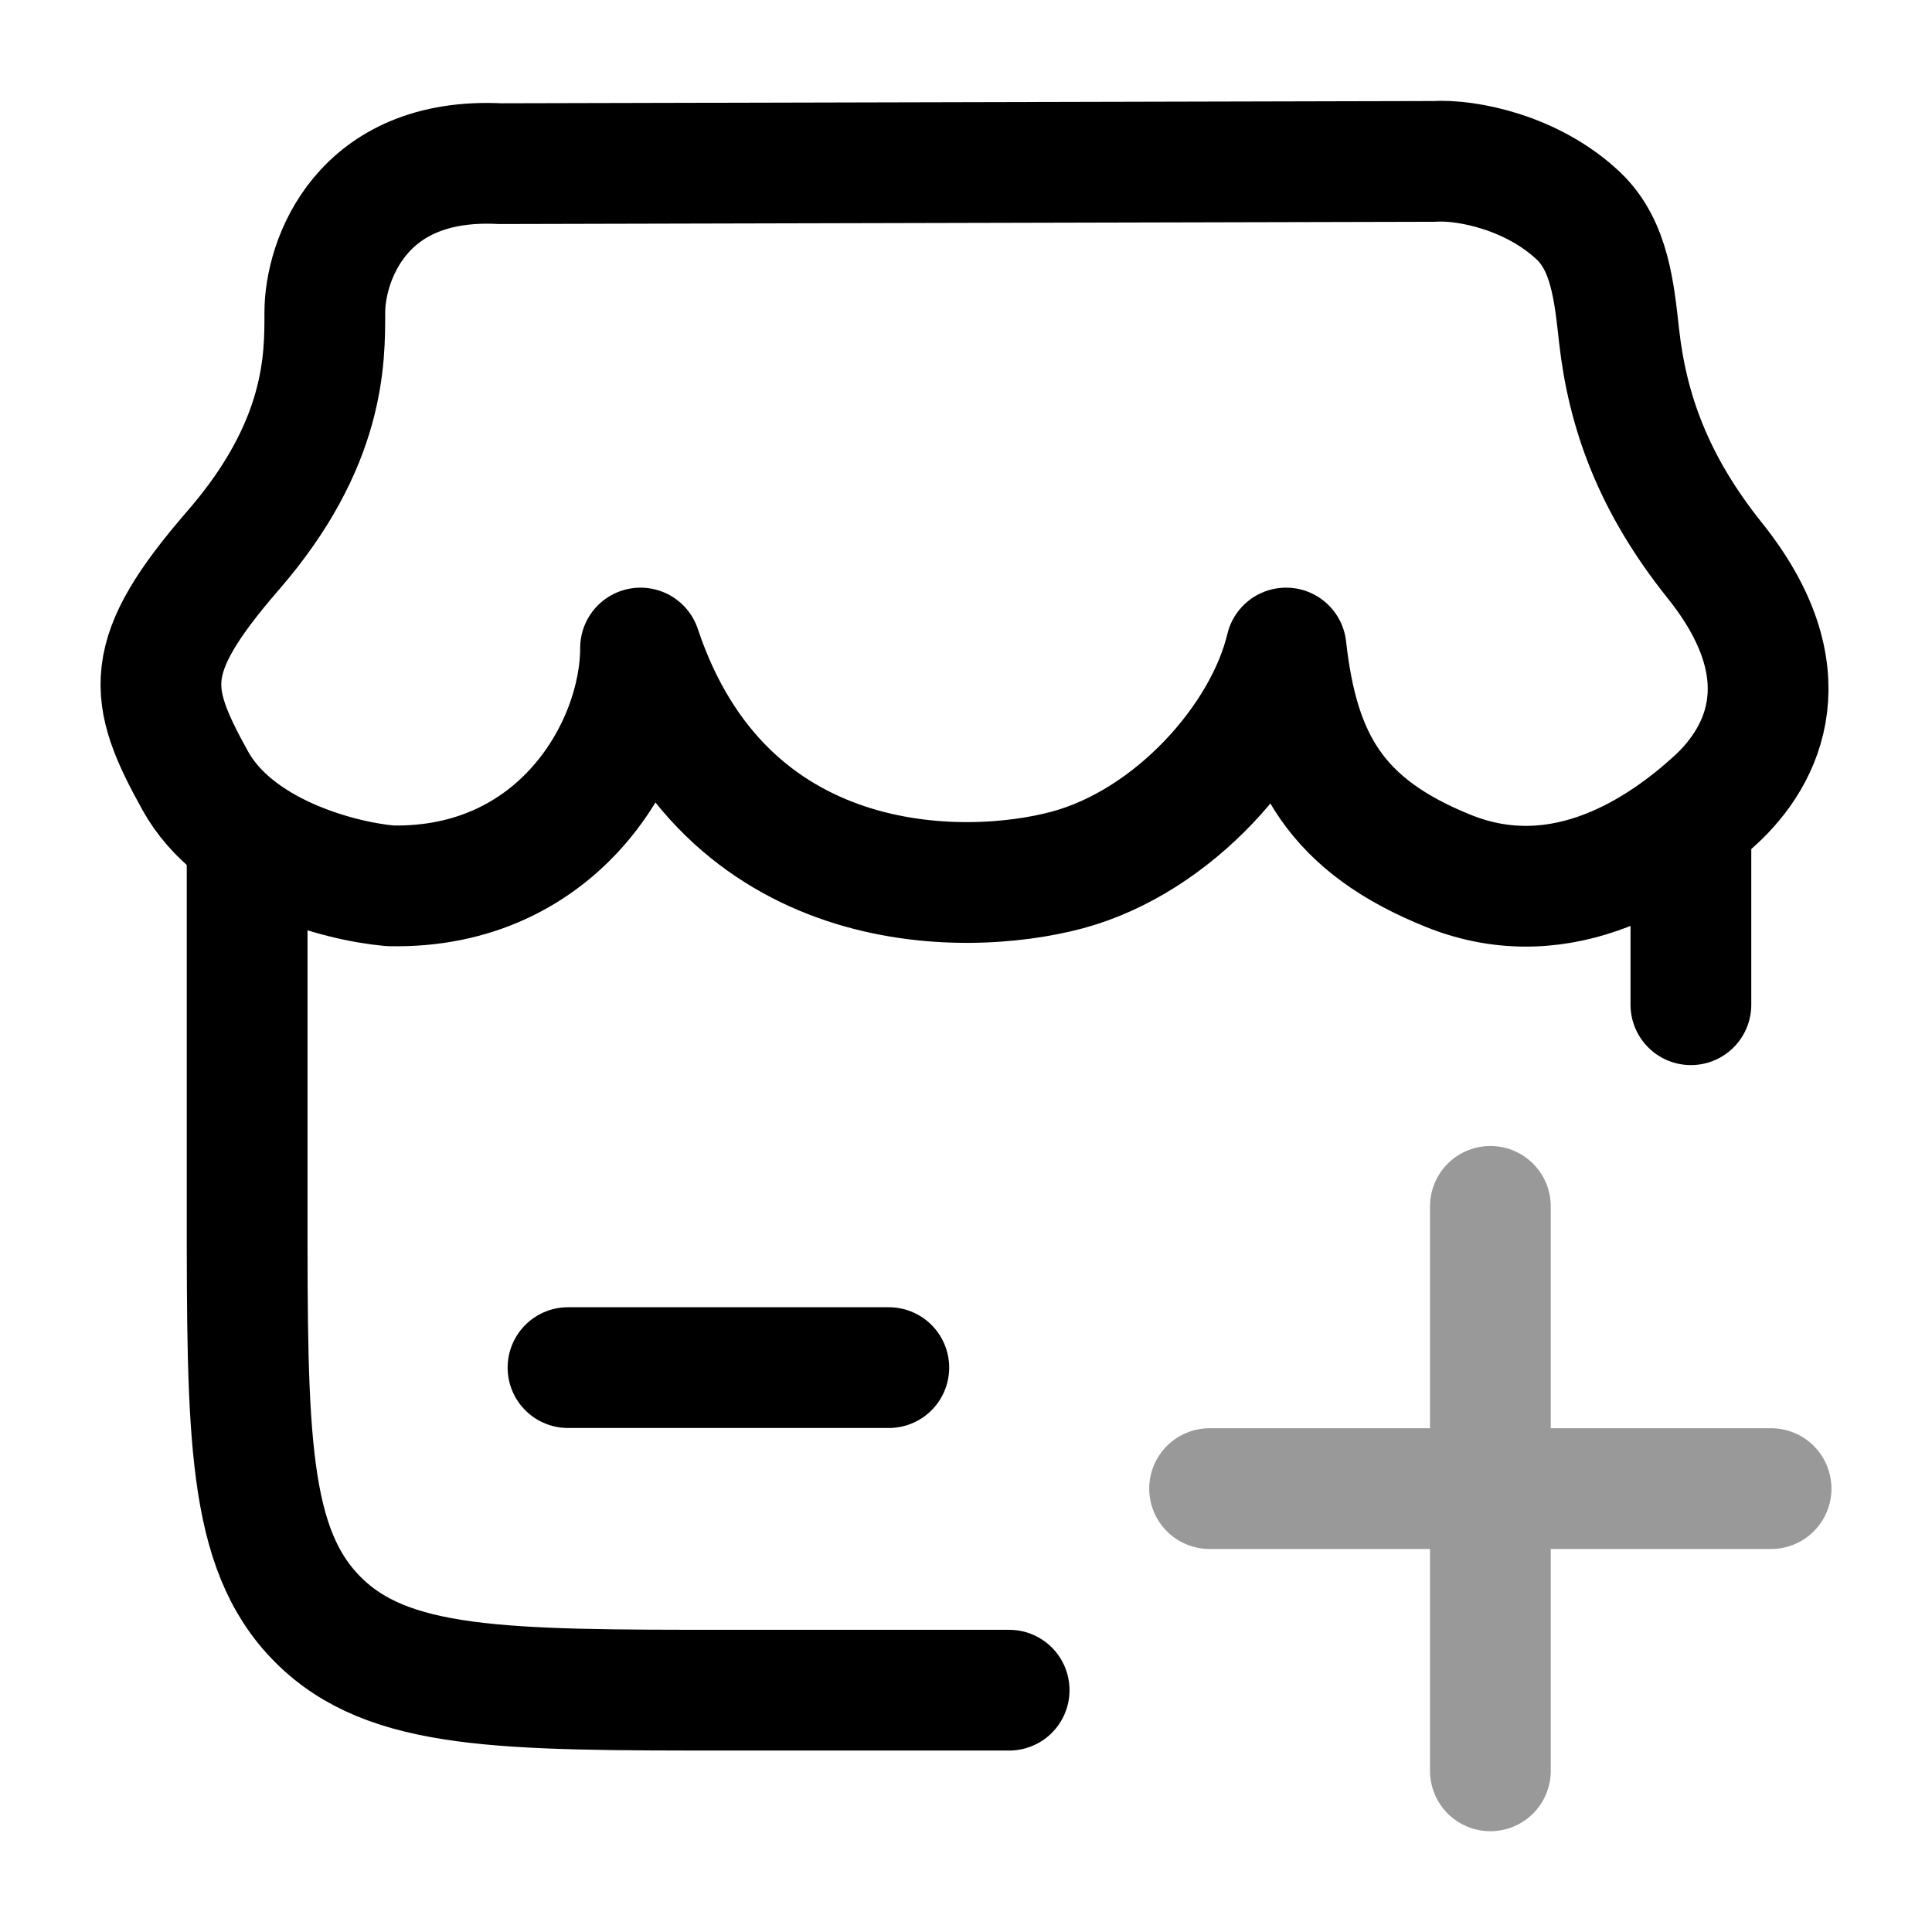<svg width="24" height="24" viewBox="0 0 24 24" fill="none" xmlns="http://www.w3.org/2000/svg">
<path d="M3.07 10.477V14.985C3.07 17.819 3.07 19.235 3.946 20.116C4.821 20.996 6.23 20.996 9.049 20.996H12.536M21.005 10.477V12.481" stroke="currentColor" stroke-width="1.5" stroke-linecap="round"/>
<path d="M7.056 16.989H11.041" stroke="currentColor" stroke-width="1.5" stroke-linecap="round"/>
<path opacity="0.4" d="M15.026 18.492H22.001M18.514 21.998V14.986" stroke="currentColor" stroke-width="1.5" stroke-linecap="round"/>
<path d="M17.814 2.005L6.211 2.033C4.479 1.946 4.035 3.246 4.035 3.881C4.035 4.45 4.047 5.511 2.898 6.835C1.749 8.16 1.829 8.623 2.427 9.701C2.924 10.595 4.188 10.945 4.846 11.004C6.939 11.05 7.957 9.288 7.957 8.05C8.995 11.161 11.947 11.161 13.263 10.806C14.581 10.449 15.71 9.173 15.976 8.05C16.132 9.446 16.603 10.26 17.996 10.82C19.439 11.4 20.68 10.514 21.302 9.946C21.925 9.378 22.412 8.349 21.302 6.963C20.537 6.008 20.218 5.107 20.113 4.174C20.053 3.634 19.999 3.053 19.609 2.683C19.039 2.142 18.221 1.979 17.814 2.005Z" stroke="currentColor" stroke-width="1.5" stroke-linecap="round" stroke-linejoin="round"/>
</svg>
